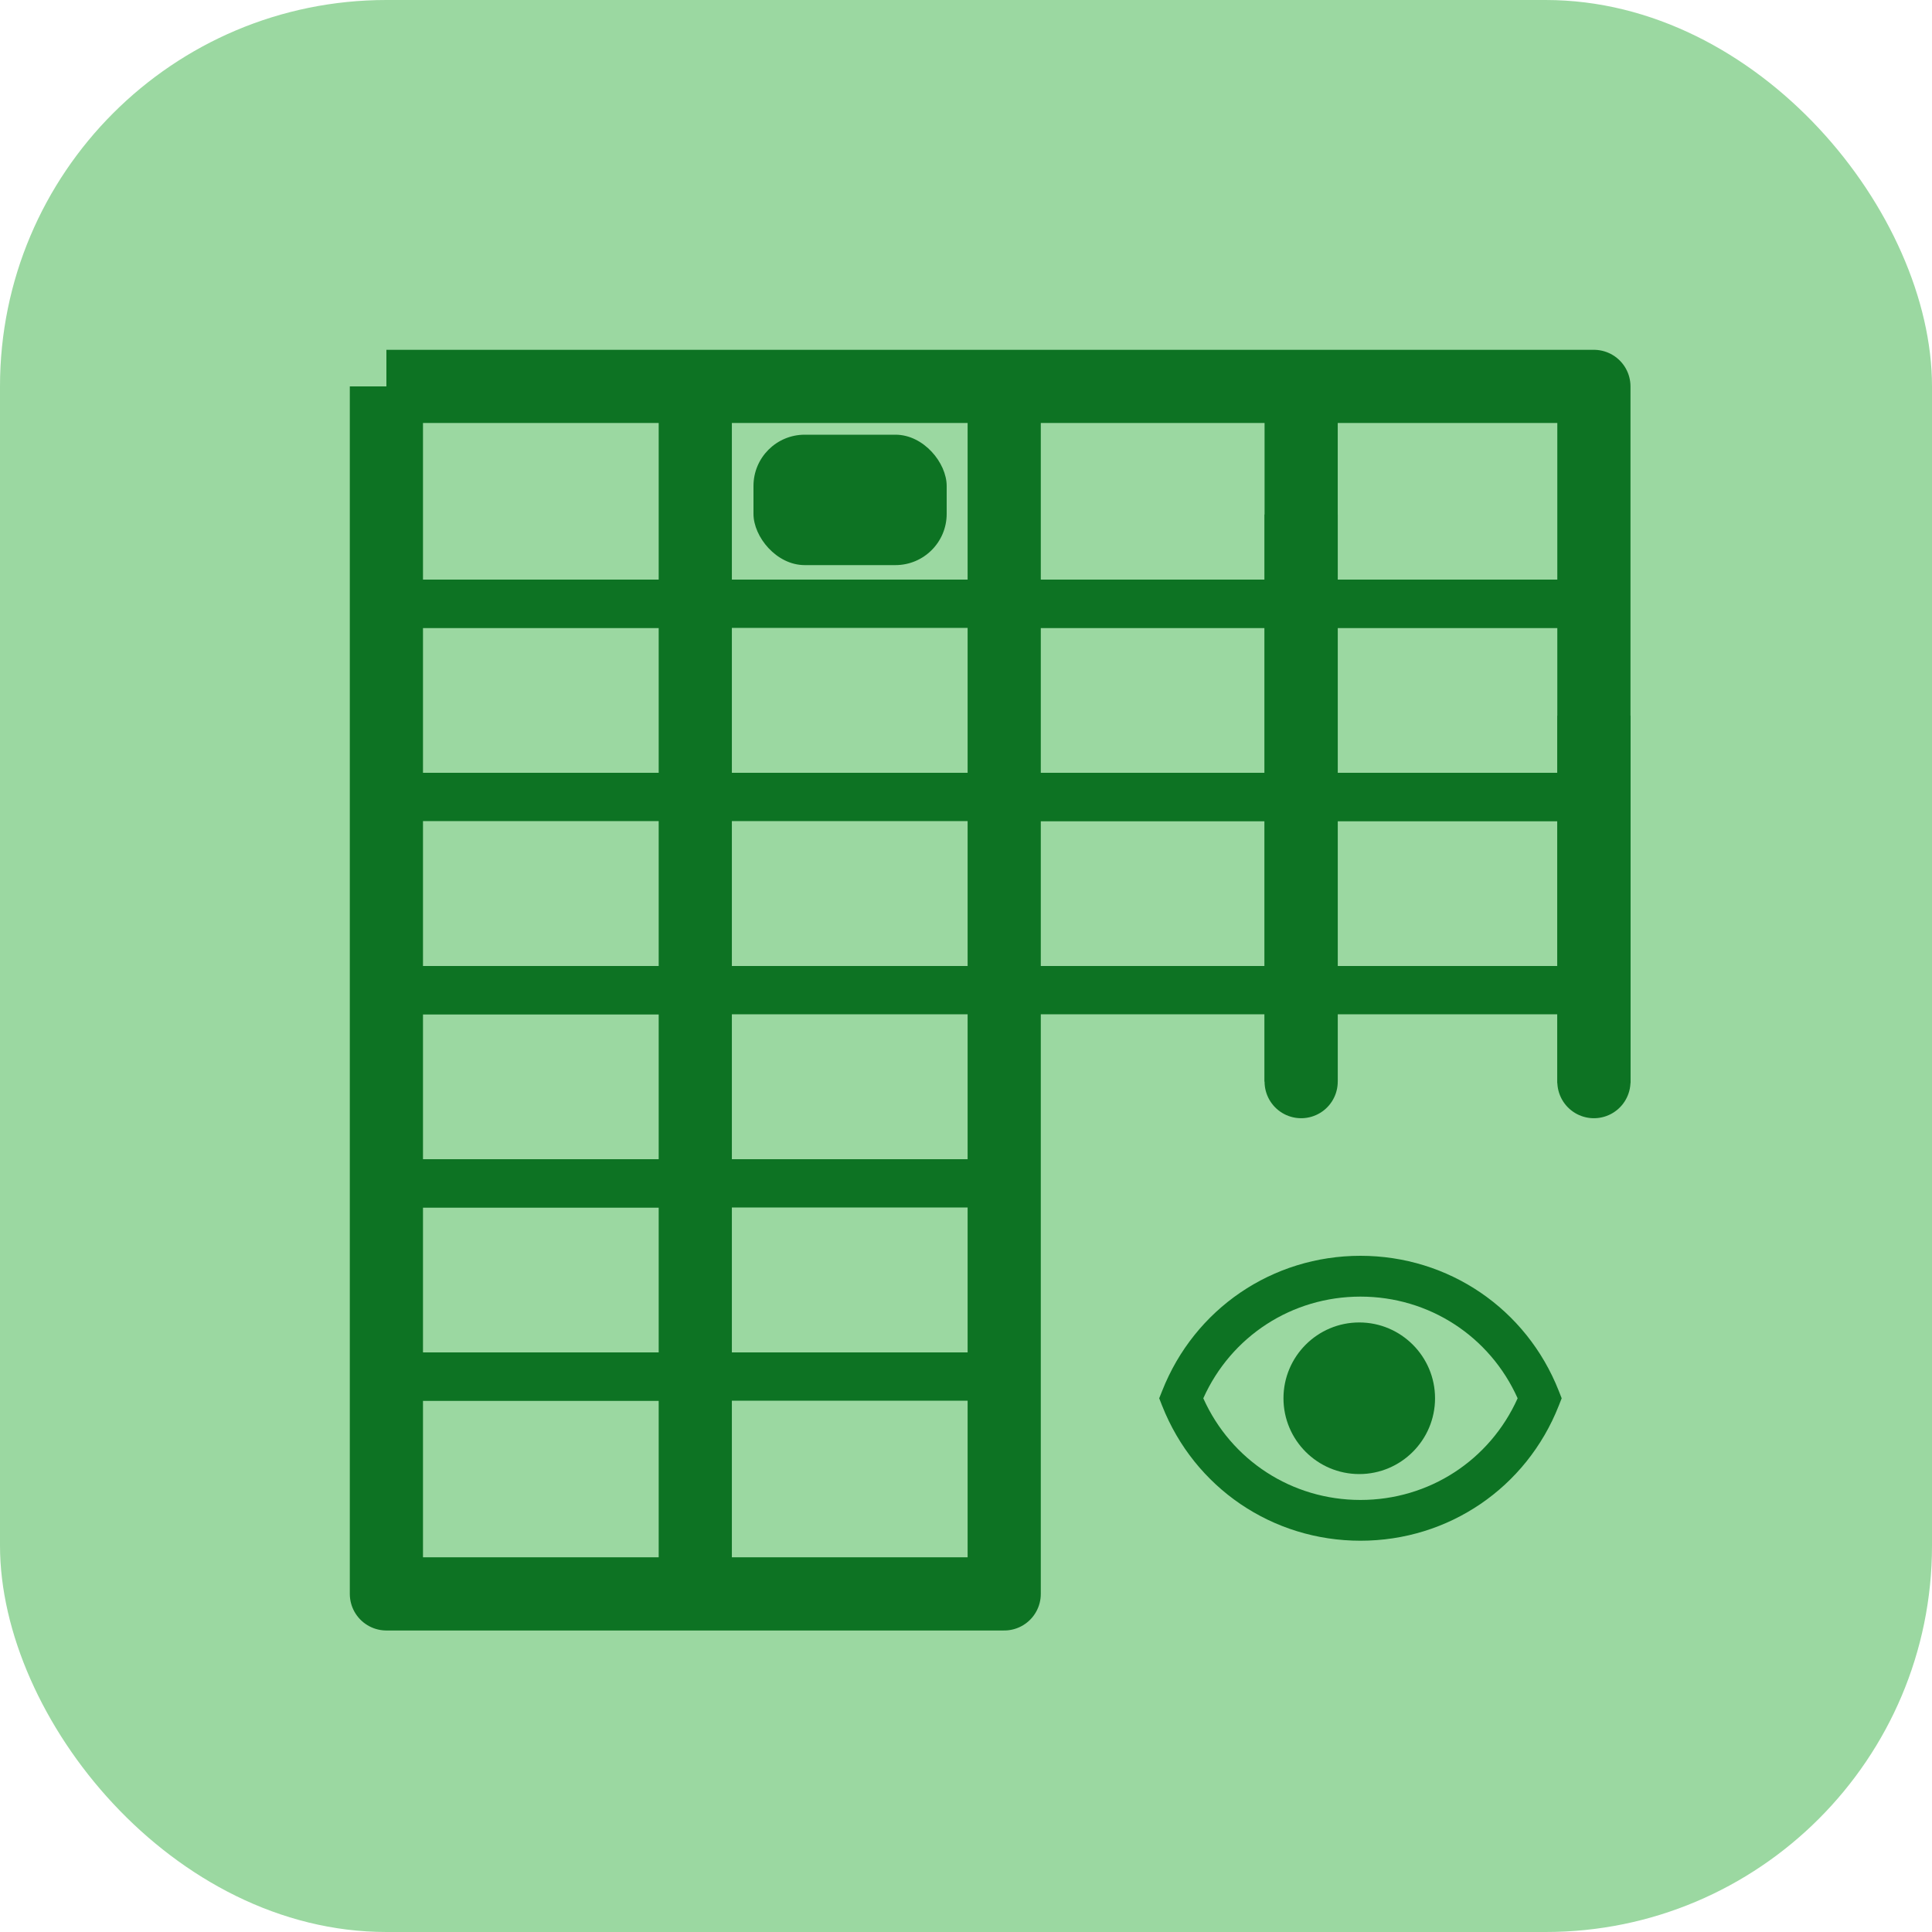 <svg width="40" height="40" viewBox="0 0 40 40" fill="none" xmlns="http://www.w3.org/2000/svg">
<rect width="40" height="40" rx="8" fill="#9BD8A1"/>
<path d="M8 8V33H14.395M8 8H14.395M8 8H20.791M33 22.423V8H26.605H20.791M14.395 8V33M14.395 8H20.791M14.395 33H20.791V8" stroke="#0D7323" stroke-width="1.515" stroke-linejoin="round"/>
<path d="M26.939 8V13.303V22.394" stroke="#0D7323" stroke-width="1.515" stroke-linejoin="round"/>
<rect x="15.6" y="9" width="4" height="2.7" rx="1.061" fill="#0D7323"/>
<path d="M26.939 12.167V22.394V10.652" stroke="#0D7323" stroke-width="1.515" stroke-linejoin="round"/>
<path d="M33 15.576V22.394V14.818" stroke="#0D7323" stroke-width="1.515" stroke-linejoin="round"/>
<path d="M8 12.5H14" stroke="#0D7323"/>
<path d="M8 28.5H14" stroke="#0D7323"/>
<path d="M8 24.5H14" stroke="#0D7323"/>
<path d="M8 20.5H14" stroke="#0D7323"/>
<path d="M8 16.5H21" stroke="#0D7323"/>
<path d="M21 12.5H33" stroke="#0D7323"/>
<path d="M21 20.5H33" stroke="#0D7323"/>
<path d="M21 16.5H33" stroke="#0D7323"/>
<path d="M8 12.5H21" stroke="#0D7323"/>
<path d="M8 28.5H21" stroke="#0D7323"/>
<path d="M8 24.5H21" stroke="#0D7323"/>
<path d="M8 20.5H21" stroke="#0D7323"/>
<path d="M21 12.5H33" stroke="#0D7323"/>
<path d="M21 16.5H33" stroke="#0D7323"/>
<path d="M24.062 28.795C24.731 27.097 26.343 26 28.167 26C29.991 26 31.602 27.097 32.272 28.795L32.333 28.95L32.272 29.105C31.602 30.802 29.991 31.899 28.167 31.899C26.343 31.899 24.731 30.803 24.061 29.105L24 28.95L24.062 28.795ZM28.167 31.055C29.586 31.055 30.845 30.234 31.421 28.95C30.845 27.665 29.586 26.845 28.167 26.845C26.749 26.845 25.489 27.665 24.913 28.95C25.489 30.234 26.748 31.055 28.167 31.055V31.055Z" fill="#0D7323"/>
<path d="M28.142 27.38C29.007 27.38 29.711 28.084 29.711 28.95C29.711 29.815 29.007 30.519 28.142 30.519C27.276 30.519 26.573 29.815 26.573 28.95C26.573 28.084 27.276 27.38 28.142 27.38V27.38Z" fill="#0D7323"/>
</svg>

